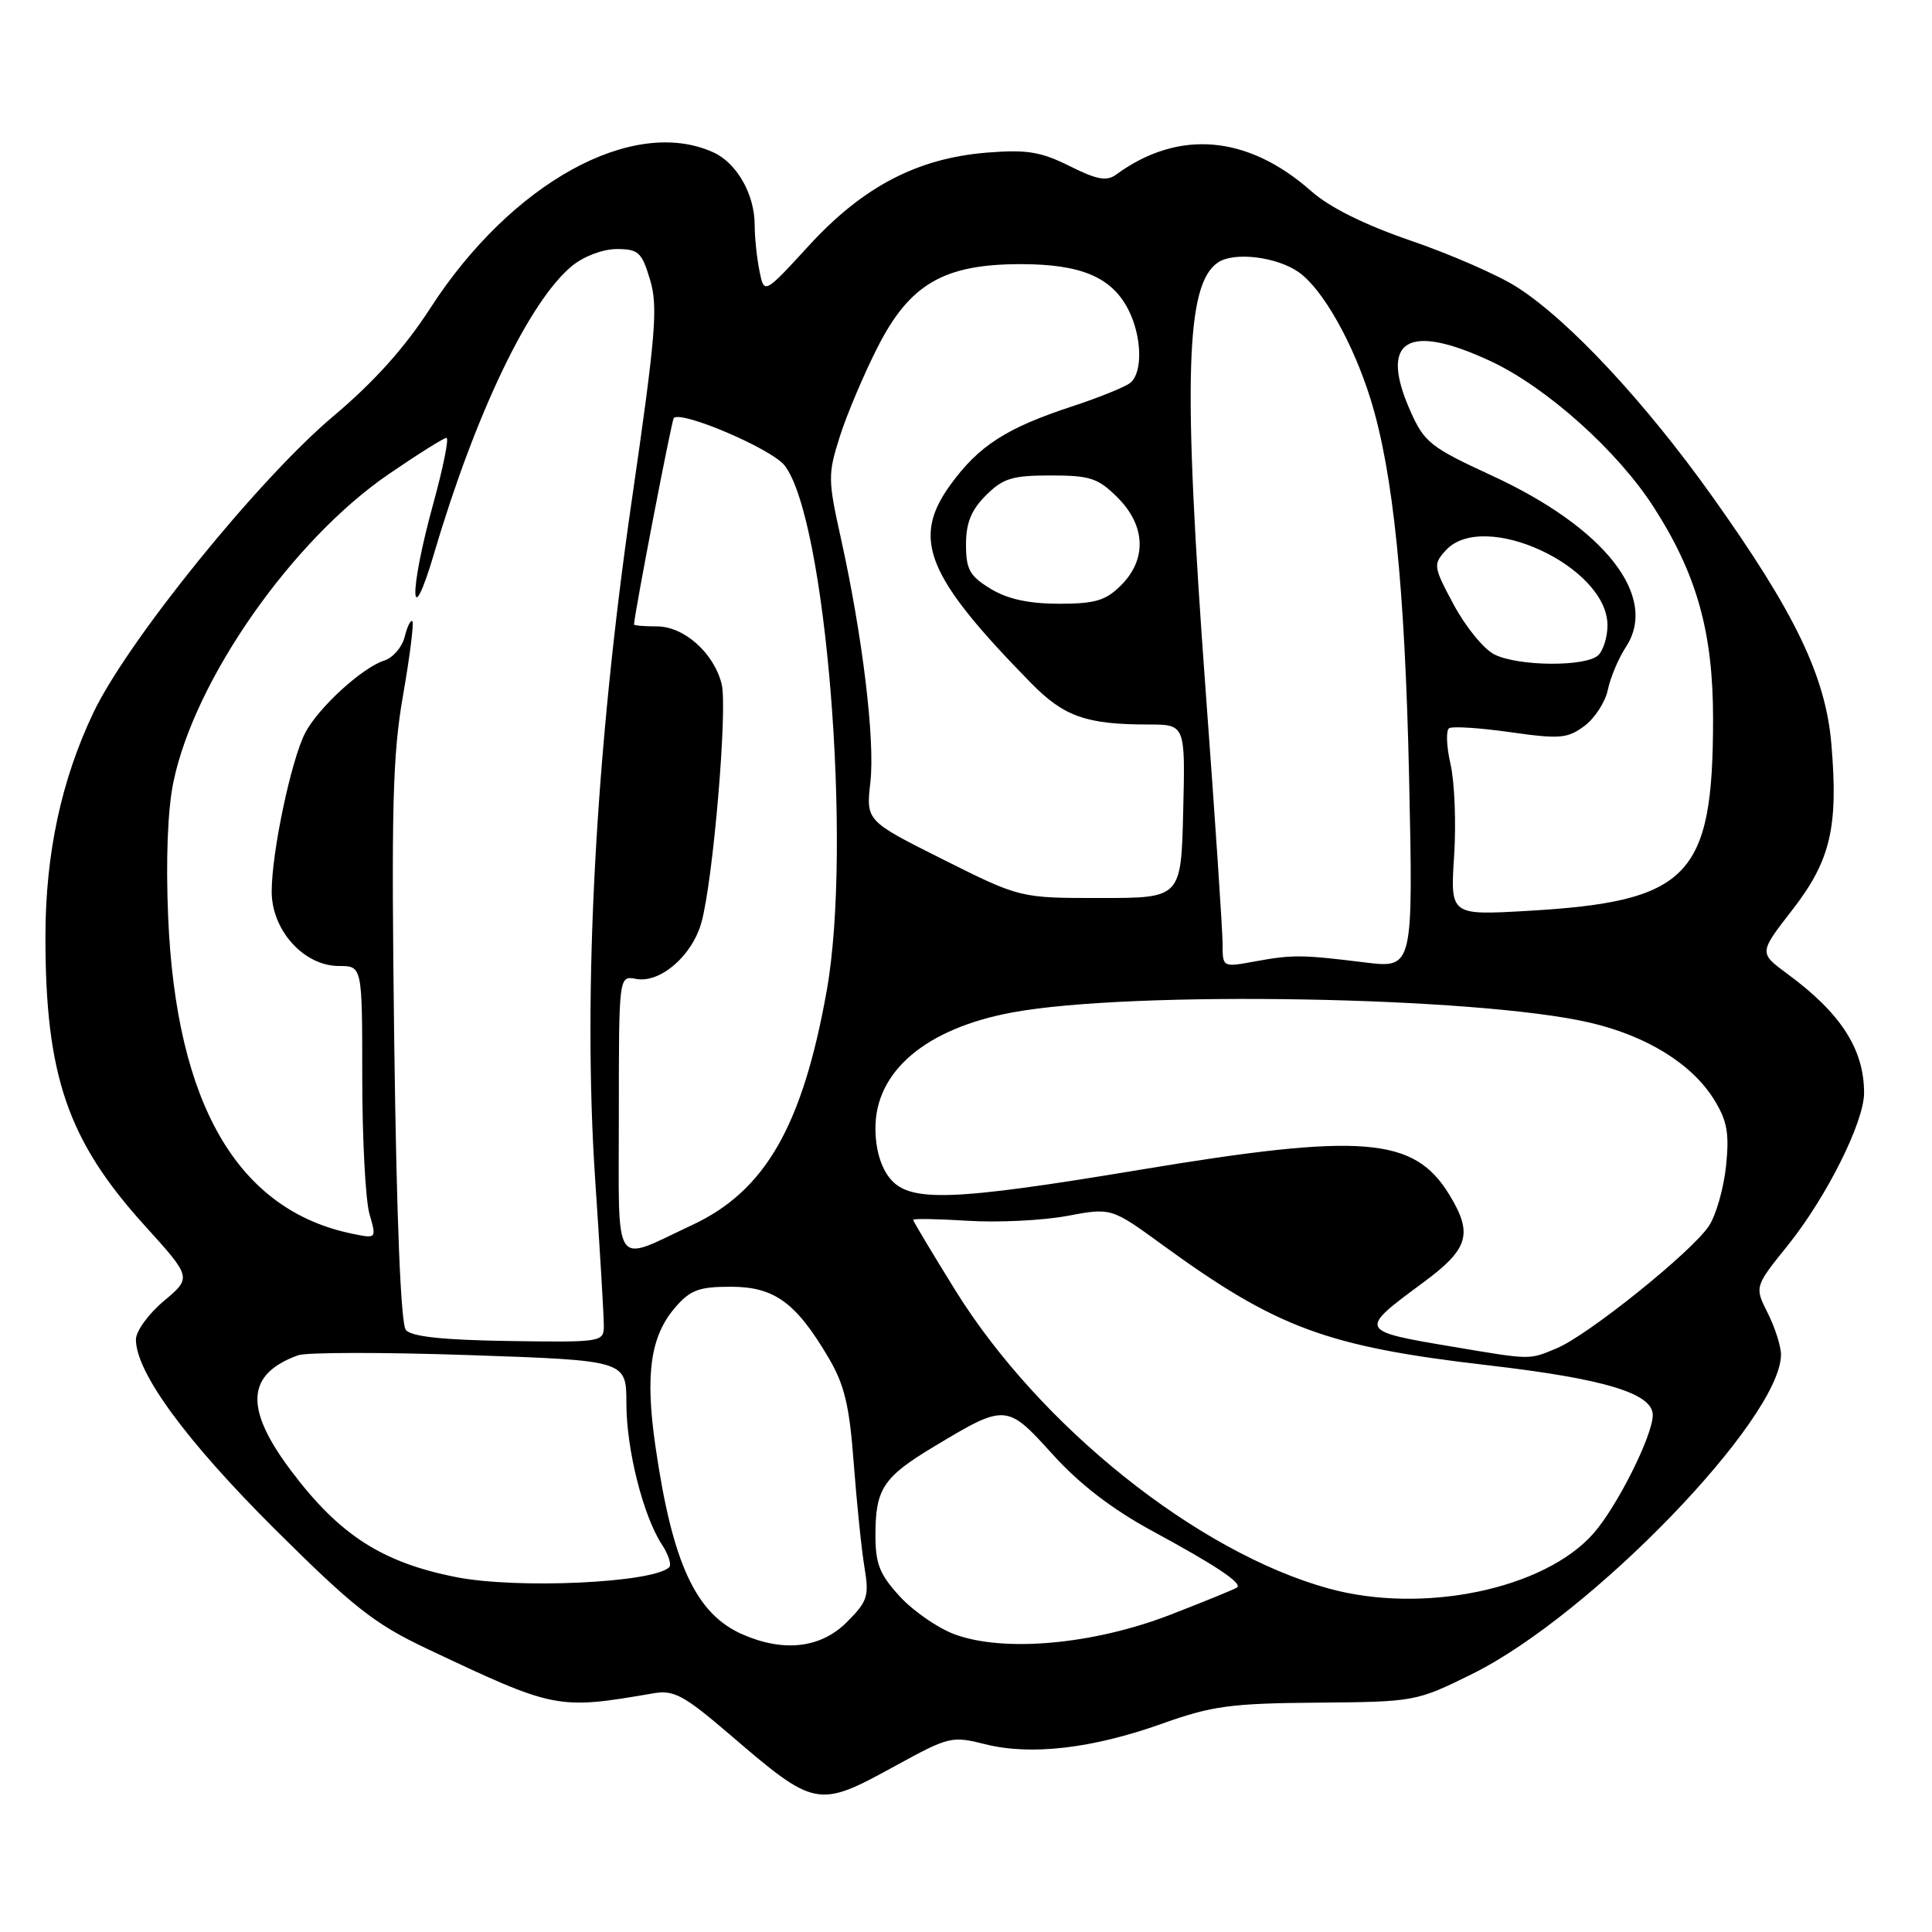 <?xml version="1.0" encoding="UTF-8" standalone="no"?>
<!DOCTYPE svg PUBLIC "-//W3C//DTD SVG 1.1//EN" "http://www.w3.org/Graphics/SVG/1.1/DTD/svg11.dtd" >
<svg xmlns="http://www.w3.org/2000/svg" xmlns:xlink="http://www.w3.org/1999/xlink" version="1.1" viewBox="0 0 256 256">
 <g >
 <path fill="currentColor"
d=" M 118.65 233.98 C 125.73 230.10 126.12 230.00 130.55 231.12 C 136.60 232.64 144.76 231.69 154.00 228.39 C 160.58 226.04 163.10 225.70 174.55 225.61 C 187.49 225.50 187.66 225.47 195.09 221.80 C 210.78 214.04 235.96 188.00 235.99 179.50 C 235.99 178.40 235.21 175.93 234.24 174.00 C 232.48 170.50 232.48 170.50 236.88 165.03 C 241.99 158.69 247.00 148.69 247.00 144.82 C 247.00 139.02 243.92 134.24 236.78 129.00 C 233.07 126.26 233.07 126.26 237.48 120.58 C 242.55 114.05 243.60 109.64 242.67 98.64 C 241.92 89.63 237.87 81.21 226.89 65.79 C 217.96 53.25 207.84 42.40 201.00 38.04 C 198.53 36.46 192.22 33.70 187.00 31.91 C 180.84 29.80 176.19 27.49 173.77 25.35 C 165.34 17.88 156.16 17.09 147.90 23.13 C 146.64 24.05 145.36 23.82 141.72 22.00 C 137.91 20.10 136.07 19.80 130.79 20.22 C 121.55 20.97 114.34 24.73 107.17 32.56 C 101.25 39.01 101.25 39.01 100.63 35.88 C 100.28 34.16 100.00 31.43 100.00 29.83 C 100.00 25.76 97.64 21.61 94.53 20.19 C 83.87 15.34 67.74 24.22 57.00 40.86 C 53.66 46.04 49.54 50.63 44.20 55.12 C 34.25 63.49 16.86 84.98 12.35 94.48 C 8.12 103.39 6.04 113.10 6.02 124.00 C 6.00 142.49 8.95 151.11 19.17 162.39 C 25.41 169.28 25.41 169.28 21.71 172.39 C 19.67 174.10 18.00 176.40 18.01 177.50 C 18.03 181.87 24.64 190.89 36.37 202.57 C 46.80 212.95 49.62 215.17 56.50 218.43 C 73.60 226.52 73.82 226.56 86.60 224.37 C 89.28 223.91 90.61 224.62 96.60 229.75 C 108.07 239.59 108.33 239.64 118.65 233.98 Z  M 98.42 216.58 C 92.19 213.87 89.09 207.17 86.84 191.58 C 85.47 182.09 86.19 177.05 89.46 173.25 C 91.46 170.93 92.61 170.50 96.83 170.50 C 102.61 170.50 105.48 172.59 109.81 179.95 C 111.91 183.52 112.56 186.27 113.13 193.95 C 113.53 199.20 114.16 205.39 114.55 207.70 C 115.18 211.51 114.96 212.19 112.20 214.95 C 108.77 218.38 103.88 218.96 98.42 216.58 Z  M 126.50 216.56 C 124.30 215.75 121.04 213.50 119.25 211.56 C 116.57 208.65 116.00 207.23 116.00 203.45 C 116.00 197.28 117.01 195.74 123.74 191.69 C 133.26 185.97 133.39 185.98 139.47 192.70 C 143.05 196.66 147.36 199.97 152.64 202.84 C 161.06 207.40 164.61 209.76 163.93 210.34 C 163.69 210.54 159.68 212.18 155.00 213.99 C 144.83 217.91 133.05 218.97 126.50 216.56 Z  M 176.00 210.47 C 158.65 205.67 137.79 189.00 126.61 171.01 C 123.53 166.04 121.00 161.82 121.00 161.64 C 121.00 161.45 124.26 161.51 128.25 161.76 C 132.24 162.01 138.14 161.72 141.38 161.12 C 147.25 160.02 147.25 160.02 154.00 164.93 C 169.20 175.99 175.77 178.42 197.20 180.91 C 212.58 182.69 219.00 184.63 219.00 187.50 C 219.00 190.20 214.30 199.59 211.15 203.18 C 204.64 210.59 188.51 213.94 176.00 210.47 Z  M 60.41 208.97 C 50.61 207.03 44.96 203.38 38.57 194.88 C 32.34 186.60 32.62 182.07 39.50 179.58 C 40.60 179.18 50.84 179.17 62.25 179.56 C 83.00 180.27 83.00 180.27 83.00 185.96 C 83.00 192.06 85.22 200.88 87.73 204.70 C 88.58 206.00 89.00 207.33 88.68 207.66 C 86.59 209.74 68.52 210.58 60.41 208.97 Z  M 192.69 178.48 C 179.93 176.34 179.93 176.33 188.57 169.95 C 194.62 165.48 195.21 163.50 192.04 158.30 C 187.37 150.64 180.56 150.09 151.00 155.01 C 126.12 159.15 120.52 159.34 117.92 156.14 C 116.69 154.63 116.00 152.23 116.00 149.47 C 116.00 141.93 122.72 136.26 134.16 134.15 C 149.93 131.23 195.74 132.04 210.64 135.50 C 218.19 137.25 224.20 140.97 227.13 145.71 C 228.86 148.51 229.16 150.16 228.71 154.49 C 228.41 157.42 227.39 161.00 226.45 162.43 C 224.23 165.83 210.44 176.92 206.28 178.65 C 202.58 180.20 202.96 180.21 192.69 178.48 Z  M 53.78 176.23 C 53.11 175.42 52.55 161.77 52.24 138.23 C 51.84 107.10 52.01 100.07 53.41 92.11 C 54.31 86.94 54.87 82.53 54.64 82.31 C 54.42 82.09 53.96 83.02 53.62 84.39 C 53.28 85.75 52.07 87.16 50.93 87.52 C 48.00 88.45 42.16 93.79 40.44 97.11 C 38.58 100.71 36.00 112.93 36.00 118.14 C 36.00 123.28 40.27 128.00 44.92 128.00 C 48.00 128.00 48.00 128.00 48.00 142.76 C 48.00 150.87 48.43 159.00 48.95 160.83 C 49.90 164.14 49.90 164.14 46.70 163.48 C 31.48 160.36 23.32 146.31 22.28 121.46 C 21.96 113.93 22.22 107.23 22.98 103.61 C 25.79 90.05 38.71 71.59 51.50 62.83 C 55.35 60.19 58.79 58.03 59.16 58.02 C 59.52 58.01 58.73 61.93 57.41 66.74 C 54.15 78.58 54.29 84.27 57.56 73.20 C 63.03 54.71 70.13 39.92 75.78 35.25 C 77.35 33.96 79.86 33.01 81.71 33.00 C 84.60 33.00 85.04 33.41 86.14 37.08 C 87.21 40.63 86.89 44.41 83.71 66.33 C 78.92 99.30 77.19 131.36 78.86 156.24 C 79.50 165.73 80.02 174.48 80.01 175.69 C 80.00 177.83 79.75 177.87 67.42 177.69 C 58.68 177.56 54.51 177.11 53.78 176.23 Z  M 82.00 147.71 C 82.00 129.28 82.00 129.28 84.27 129.71 C 87.47 130.32 91.73 126.65 92.95 122.20 C 94.50 116.61 96.43 93.83 95.62 90.63 C 94.59 86.52 90.64 83.00 87.05 83.00 C 85.37 83.00 84.01 82.89 84.01 82.75 C 84.08 81.22 89.00 55.66 89.28 55.39 C 90.30 54.37 102.22 59.47 103.95 61.66 C 109.44 68.64 112.95 112.18 109.55 131.24 C 106.35 149.17 101.41 157.80 91.72 162.32 C 81.05 167.31 82.00 168.73 82.00 147.71 Z  M 162.00 125.07 C 162.00 123.36 161.00 108.36 159.77 91.73 C 156.72 50.27 157.08 37.65 161.40 34.77 C 163.55 33.33 169.23 34.03 172.12 36.09 C 175.28 38.33 179.31 45.48 181.61 52.90 C 184.61 62.56 186.16 77.81 186.71 102.91 C 187.26 128.31 187.26 128.31 180.88 127.53 C 172.48 126.49 171.26 126.48 166.25 127.40 C 162.00 128.18 162.00 128.18 162.00 125.07 Z  M 192.68 113.39 C 192.96 109.05 192.74 103.58 192.20 101.24 C 191.66 98.90 191.58 96.76 192.02 96.49 C 192.47 96.21 196.12 96.45 200.14 97.02 C 206.69 97.95 207.71 97.86 209.95 96.19 C 211.33 95.16 212.72 93.00 213.05 91.39 C 213.38 89.78 214.46 87.23 215.44 85.73 C 219.81 79.06 212.69 69.94 197.68 63.02 C 189.53 59.26 188.72 58.62 186.87 54.44 C 182.70 45.02 186.50 42.70 197.59 47.89 C 204.96 51.35 214.36 59.77 219.13 67.21 C 224.85 76.11 227.00 83.81 226.99 95.30 C 226.98 116.19 223.80 119.47 202.34 120.70 C 192.17 121.28 192.17 121.28 192.68 113.39 Z  M 124.97 113.89 C 114.75 108.77 114.75 108.77 115.33 103.64 C 115.96 98.05 114.29 84.25 111.42 71.31 C 109.70 63.55 109.69 62.83 111.29 57.81 C 112.22 54.89 114.47 49.58 116.29 46.00 C 120.55 37.62 125.07 35.00 135.26 35.00 C 143.21 35.00 147.28 36.71 149.48 40.97 C 151.32 44.52 151.46 49.39 149.75 50.74 C 149.06 51.29 145.57 52.70 142.00 53.87 C 133.35 56.71 129.68 59.08 125.95 64.22 C 120.73 71.40 122.74 76.35 136.61 90.50 C 140.97 94.95 143.93 96.00 152.16 96.00 C 157.06 96.00 157.06 96.00 156.78 107.49 C 156.50 118.99 156.50 118.99 145.84 118.99 C 135.18 119.00 135.18 119.00 124.97 113.89 Z  M 198.00 86.71 C 196.62 86.02 194.22 83.08 192.65 80.17 C 189.92 75.09 189.88 74.79 191.56 72.94 C 196.54 67.44 213.00 75.05 213.00 82.86 C 213.00 84.37 212.46 86.14 211.80 86.80 C 210.23 88.37 201.19 88.32 198.00 86.71 Z  M 131.25 78.01 C 128.48 76.32 128.00 75.45 128.00 72.15 C 128.00 69.29 128.69 67.58 130.64 65.64 C 132.89 63.38 134.13 63.00 139.21 63.00 C 144.45 63.00 145.50 63.35 148.08 65.92 C 151.81 69.65 151.99 74.10 148.55 77.55 C 146.50 79.59 145.12 80.00 140.30 80.00 C 136.28 79.99 133.50 79.38 131.25 78.01 Z "/>
</g>
</svg>